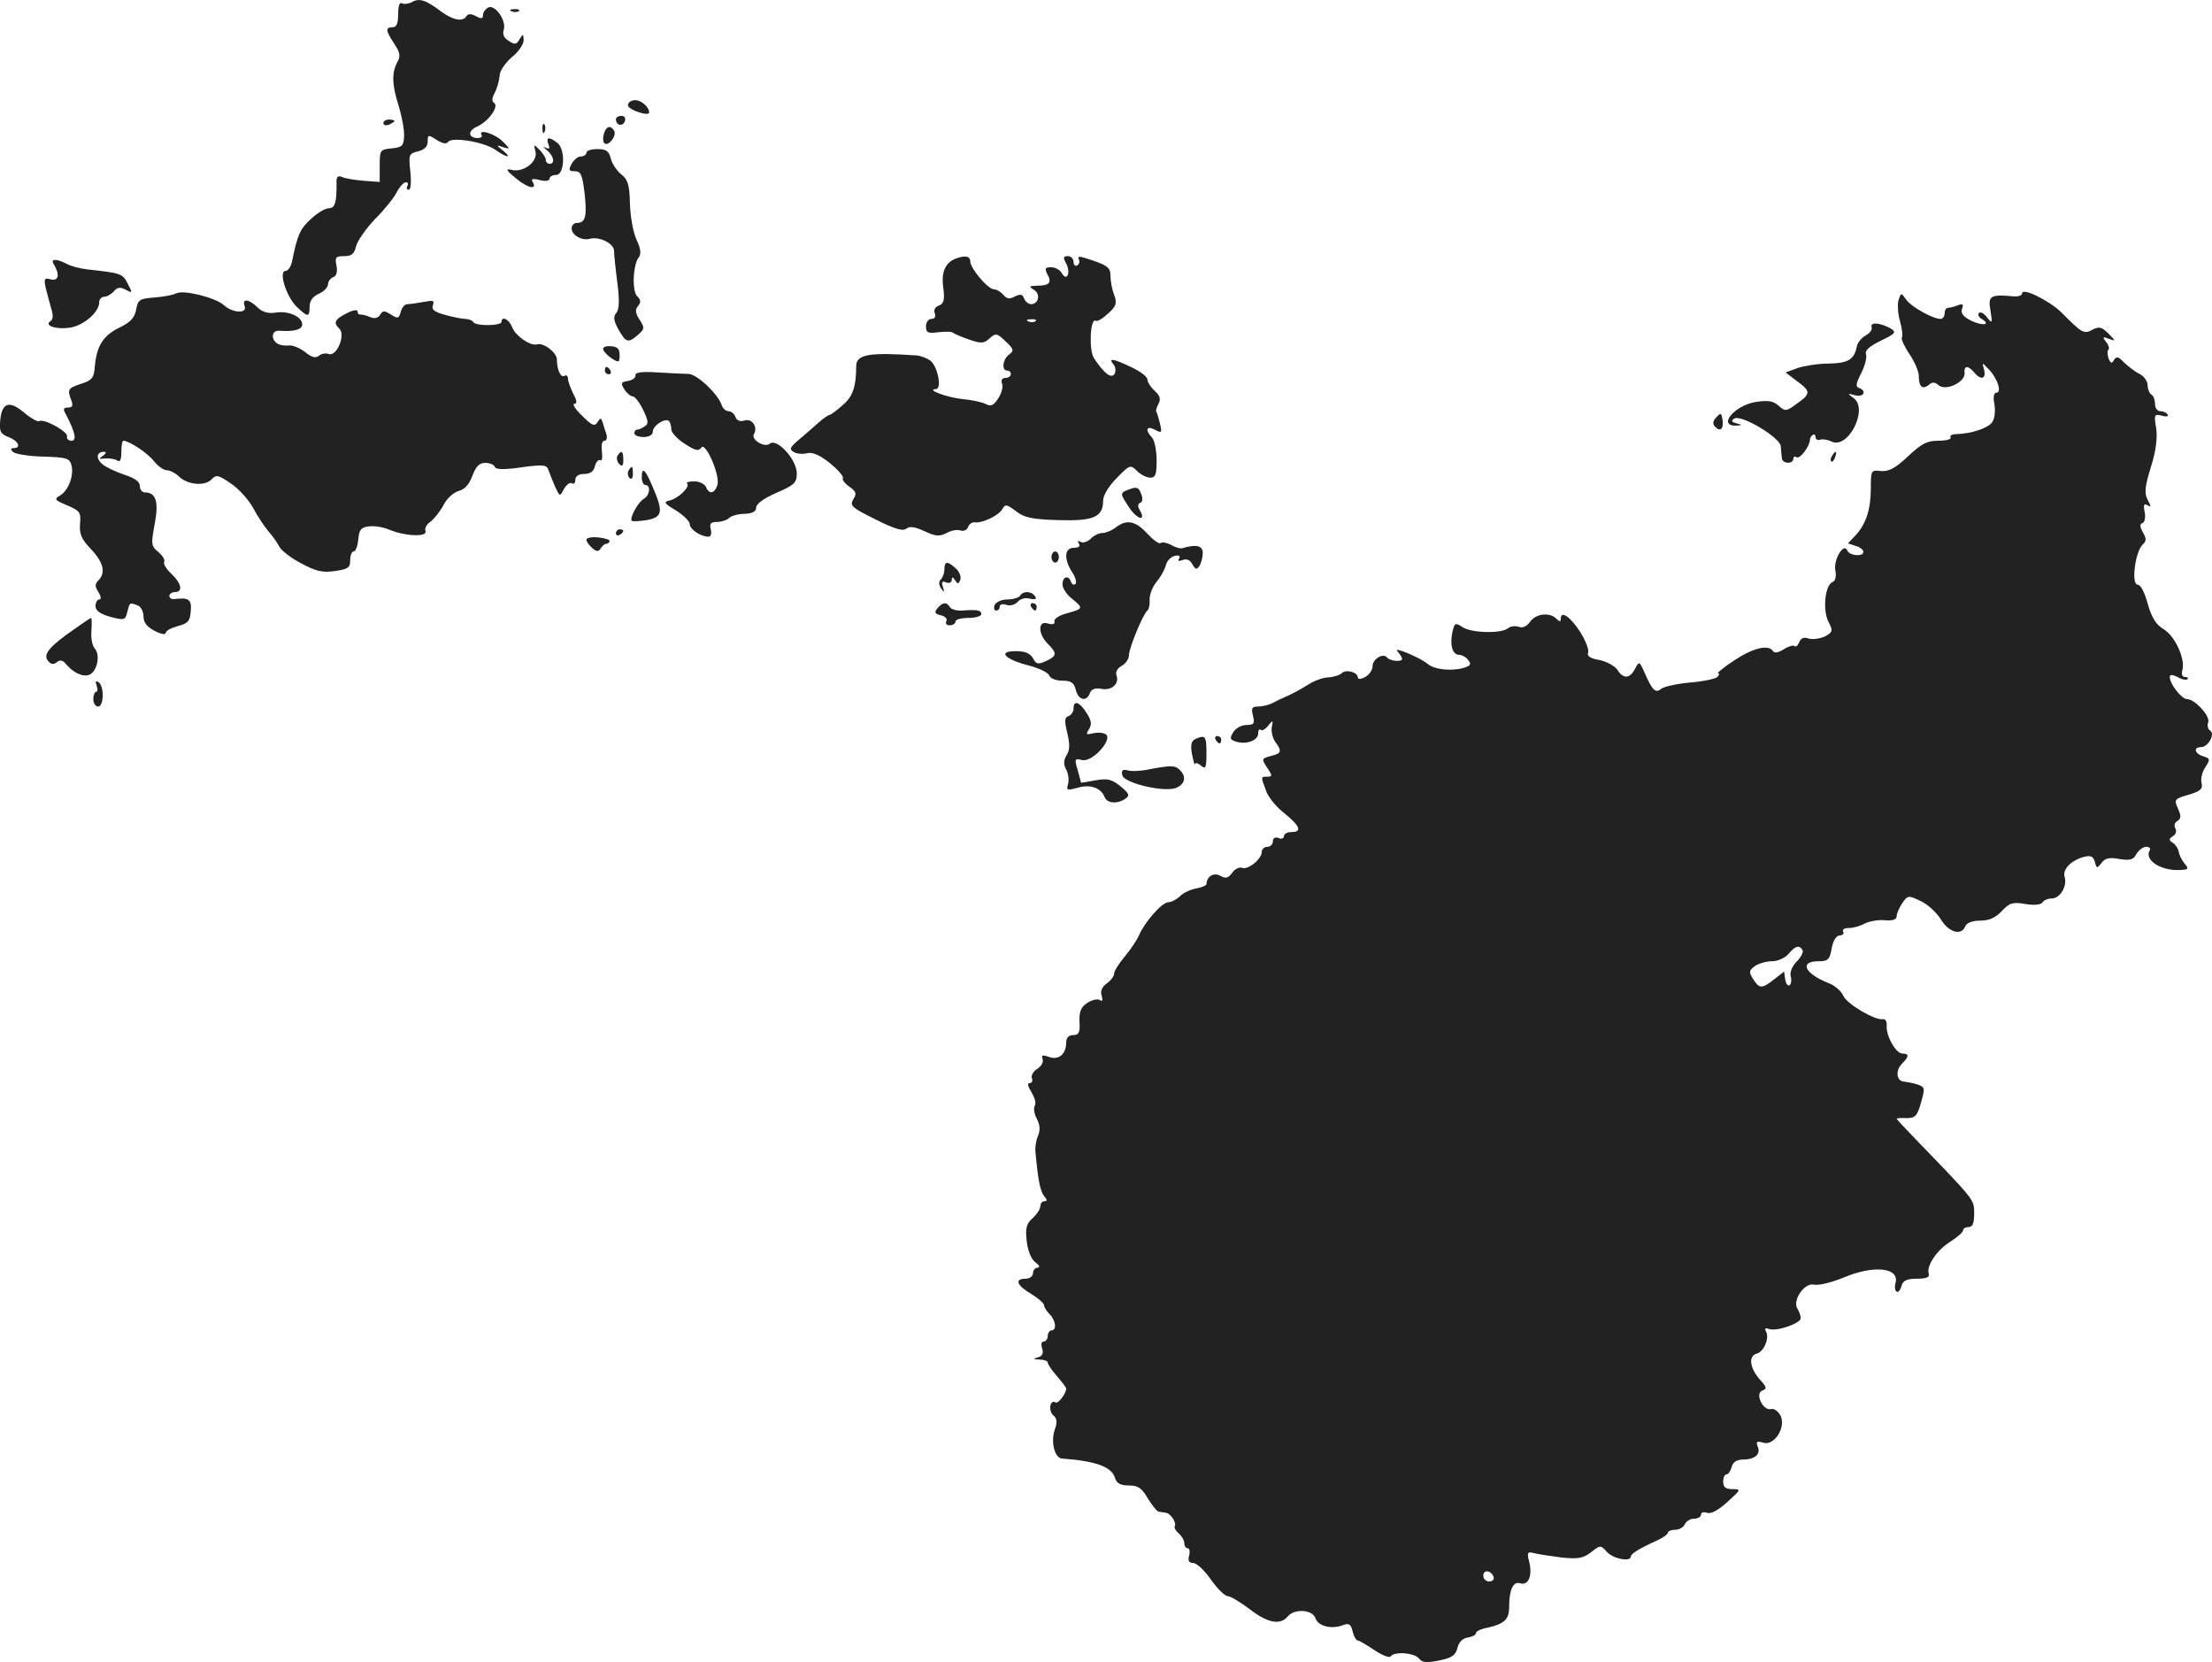 <?xml version="1.0" standalone="no"?>
<!DOCTYPE svg PUBLIC "-//W3C//DTD SVG 20010904//EN"
 "http://www.w3.org/TR/2001/REC-SVG-20010904/DTD/svg10.dtd">
<svg version="1.0" xmlns="http://www.w3.org/2000/svg"
 width="599.317pt" height="450.264pt" viewBox="0 0 599.317 450.264"
 preserveAspectRatio="xMidYMid meet">
<g transform="translate(-681.122,1148.385) scale(0.1,-0.1)"
fill="#222222" stroke="none">
<path d="M7927 11478 c-10 -5 -22 -6 -27 -3 -6 4 -10 -8 -10 -29 0 -25 -4 -36
-15 -36 -20 0 -19 -9 4 -44 16 -24 18 -34 9 -50 -16 -29 -15 -62 4 -121 8 -27
15 -63 14 -80 -1 -26 -5 -30 -33 -33 -32 -3 -33 -5 -33 -47 l0 -44 -42 3 c-24
2 -50 6 -59 10 -11 5 -16 2 -16 -11 1 -57 -4 -73 -20 -73 -10 0 -32 -13 -49
-29 -29 -26 -37 -43 -51 -113 -3 -16 -11 -28 -18 -28 -20 0 2 -70 30 -97 30
-29 35 -29 35 0 0 16 9 28 25 35 14 6 25 18 25 26 0 7 6 16 14 19 9 3 12 15 9
31 -5 23 -2 26 21 26 20 0 27 6 32 27 4 15 27 48 51 73 25 25 51 57 59 73 8
15 19 27 25 27 6 0 7 -4 4 -10 -3 -5 -2 -10 4 -10 5 0 7 20 4 49 -5 46 -4 49
21 55 17 4 26 13 26 26 0 19 1 20 24 5 16 -10 26 -12 31 -6 9 15 95 1 127 -20
32 -23 49 -25 22 -3 -19 15 -19 16 1 9 19 -6 19 -5 -2 16 -21 21 -68 35 -57
17 3 -4 -2 -8 -10 -8 -27 0 -28 20 -2 31 31 14 60 55 46 64 -7 4 -6 14 2 28 6
12 12 33 13 46 0 13 15 34 33 50 18 14 32 35 32 46 -1 18 -1 18 -11 3 -8 -15
-13 -16 -29 -5 -13 7 -18 18 -14 30 8 24 -22 68 -41 61 -8 -4 -15 -13 -15 -20
0 -11 -4 -12 -19 -4 -13 7 -22 7 -26 0 -10 -16 -36 -11 -69 13 -41 31 -59 37
-79 25z"/>
<path d="M8198 11453 c7 -3 16 -2 19 1 4 3 -2 6 -13 5 -11 0 -14 -3 -6 -6z"/>
<path d="M8527 11212 c-10 -2 -16 -9 -14 -15 4 -12 57 -29 57 -18 0 17 -26 37
-43 33z"/>
<path d="M8480 11161 c0 -17 18 -21 24 -6 3 9 0 15 -9 15 -8 0 -15 -4 -15 -9z"/>
<path d="M7850 11150 c0 -5 7 -7 15 -4 8 4 15 8 15 10 0 2 -7 4 -15 4 -8 0
-15 -4 -15 -10z"/>
<path d="M8281 11134 c0 -11 3 -14 6 -6 3 7 2 16 -1 19 -3 4 -6 -2 -5 -13z"/>
<path d="M8447 11120 c-3 -11 -2 -22 3 -25 11 -7 33 22 25 35 -10 16 -22 12
-28 -10z"/>
<path d="M8297 11093 c5 -12 3 -14 -8 -9 -8 4 -6 1 4 -7 19 -16 23 -37 7 -37
-5 0 -10 5 -10 11 0 6 -8 18 -17 27 -16 16 -16 16 -11 -5 7 -27 -33 -58 -66
-49 -16 4 -13 -2 14 -24 33 -27 58 -31 44 -8 -5 7 2 9 20 4 15 -4 26 -2 26 4
0 5 8 10 18 10 23 0 26 70 3 87 -22 17 -31 16 -24 -4z"/>
<path d="M8400 11070 c0 -5 -7 -10 -15 -10 -8 0 -19 -9 -25 -20 -9 -17 -8 -20
9 -20 16 0 20 -10 26 -59 7 -63 3 -81 -21 -81 -8 0 -14 -7 -14 -15 0 -18 28
-34 49 -28 27 7 66 -13 66 -33 0 -10 4 -49 9 -87 6 -47 5 -71 -3 -81 -9 -10
-7 -21 6 -45 21 -36 26 -37 53 -14 18 16 18 19 4 41 -11 17 -13 27 -4 37 8 10
8 16 -2 26 -15 13 -12 86 4 106 7 9 5 24 -6 47 -9 19 -17 63 -18 98 -1 52 -6
66 -24 80 -12 10 -25 29 -28 43 -5 20 -13 25 -36 25 -17 0 -30 -4 -30 -10z"/>
<path d="M9400 10783 c-28 -11 -39 -37 -33 -79 4 -33 2 -42 -12 -48 -10 -3
-15 -12 -11 -21 3 -9 0 -15 -9 -15 -8 0 -15 -9 -15 -20 0 -17 5 -20 34 -16 19
2 37 2 40 -2 4 -3 23 -11 43 -18 32 -11 40 -11 55 3 17 15 20 15 44 -8 22 -21
23 -25 10 -35 -18 -12 -22 -44 -6 -44 6 0 10 -4 10 -10 0 -5 -7 -10 -15 -10
-9 0 -12 -6 -9 -15 4 -8 -1 -26 -10 -40 -13 -20 -20 -23 -35 -15 -11 5 -39 11
-63 13 -40 4 -100 26 -71 27 17 0 5 61 -15 77 -10 7 -26 13 -37 14 -129 9
-164 3 -164 -29 0 -55 -9 -82 -36 -105 -17 -15 -33 -27 -36 -27 -3 0 -17 -9
-30 -21 -13 -12 -37 -32 -53 -46 -24 -20 -27 -26 -15 -33 7 -5 24 -7 36 -4 15
4 34 -4 62 -26 22 -18 38 -36 36 -41 -3 -4 5 -15 17 -23 19 -14 21 -19 11 -35
-10 -17 -4 -22 60 -54 52 -26 75 -33 84 -25 9 7 23 5 49 -7 30 -14 40 -15 60
-5 12 7 29 10 37 7 9 -3 18 1 21 9 3 8 11 14 18 13 20 -3 65 18 75 36 8 14 12
13 37 -6 22 -17 43 -22 114 -24 96 -3 122 8 122 53 0 14 15 39 37 61 35 36 37
37 55 19 10 -10 26 -18 36 -18 14 0 17 9 17 47 0 27 -6 54 -12 61 -20 21 -16
34 7 22 19 -10 20 -9 14 17 -4 15 -8 30 -10 32 -2 2 1 11 6 21 7 13 4 22 -10
35 -11 10 -20 24 -20 31 0 7 -19 22 -43 33 -50 24 -64 26 -49 8 6 -7 7 -18 3
-26 -9 -14 -29 2 -56 43 -14 22 -10 110 5 101 4 -3 19 6 34 20 22 20 24 28 16
50 -6 15 -10 37 -10 51 0 24 -8 30 -69 49 -15 5 -21 4 -17 -3 3 -6 2 -13 -4
-17 -5 -3 -10 1 -10 9 0 9 -7 16 -15 16 -13 0 -14 -4 -5 -20 13 -25 2 -50 -12
-26 -5 9 -18 16 -29 16 -16 0 -18 -3 -10 -19 13 -23 5 -31 -28 -31 -22 -1 -23
-2 -9 -11 19 -10 14 -39 -7 -39 -7 0 -16 7 -19 15 -4 12 -10 13 -25 6 -14 -8
-22 -7 -31 4 -7 8 -18 15 -25 15 -17 0 -65 57 -65 76 0 14 -14 17 -40 7z m217
-169 c-3 -3 -12 -4 -19 -1 -8 3 -5 6 6 6 11 1 17 -2 13 -5z"/>
<path d="M6957 10768 c17 -28 13 -46 -8 -41 -18 5 -19 2 -14 -23 4 -16 11 -41
15 -56 6 -18 5 -30 -2 -34 -18 -12 14 -23 51 -18 38 5 81 42 81 69 0 8 6 15
14 15 7 0 19 7 26 15 9 11 17 12 32 4 18 -10 19 -9 5 17 -14 27 -18 28 -108
38 -20 2 -46 9 -57 15 -28 15 -45 14 -35 -1z"/>
<path d="M7288 10689 c-7 -4 -33 -9 -58 -11 -41 -3 -45 -6 -50 -33 -4 -22 -15
-34 -46 -49 -43 -21 -61 -49 -66 -106 -2 -30 -8 -37 -38 -46 -35 -12 -37 -15
-25 -46 5 -13 2 -18 -9 -18 -13 0 -15 -4 -6 -19 25 -48 30 -71 15 -71 -8 0
-14 5 -12 12 2 13 -63 49 -76 41 -4 -2 -21 7 -39 22 -41 35 -61 29 -66 -18 -3
-32 0 -38 22 -47 27 -10 36 -30 14 -30 -8 0 -9 -3 -2 -10 6 -6 43 -12 82 -13
64 -2 72 -4 77 -24 7 -28 -9 -69 -32 -82 -16 -9 -13 -12 20 -26 35 -15 38 -19
35 -50 -2 -28 4 -42 30 -69 34 -36 40 -64 20 -84 -10 -10 -10 -17 0 -32 7 -12
8 -20 2 -20 -5 0 -10 -8 -10 -18 0 -12 12 -21 40 -29 38 -10 41 -9 46 13 7 27
6 26 28 18 9 -3 16 -17 16 -30 0 -16 9 -28 30 -39 17 -9 30 -11 30 -6 0 6 15
14 33 19 27 7 33 13 35 40 3 32 -5 38 -45 33 -7 -1 -13 3 -13 9 0 5 7 10 15
10 23 0 18 24 -10 50 -13 12 -22 27 -19 32 3 5 -4 16 -15 26 -20 16 -21 21
-11 75 12 61 4 87 -26 87 -8 0 -14 8 -14 18 0 11 -14 21 -42 30 -24 8 -51 21
-60 29 -18 16 -15 33 5 33 7 0 6 -4 -3 -11 -12 -8 -12 -9 5 -7 11 1 26 -1 33
-5 8 -6 12 0 12 22 0 17 2 31 5 31 16 0 66 -33 83 -55 11 -14 27 -25 35 -25 9
0 22 -7 31 -15 23 -24 70 -29 89 -11 14 15 19 14 54 -10 21 -14 48 -44 60 -66
12 -23 31 -51 42 -64 11 -12 24 -31 29 -41 6 -11 32 -31 59 -45 39 -21 57 -26
91 -21 36 5 42 9 42 29 0 13 4 24 9 24 6 0 11 15 13 33 2 26 8 33 29 35 14 2
38 -2 55 -9 43 -18 104 -20 98 -4 -3 7 3 19 14 26 10 8 26 28 35 45 9 18 27
34 41 38 16 4 29 18 37 41 10 26 19 35 35 35 12 0 24 -5 26 -11 2 -7 24 -8 72
-1 58 8 69 7 73 -7 3 -9 11 -29 18 -45 13 -28 13 -28 24 -7 7 12 16 19 22 16
5 -4 9 1 9 9 0 10 9 16 24 16 16 0 26 7 29 21 3 12 10 19 15 16 4 -3 6 7 4 24
-2 17 0 29 7 29 6 0 8 8 5 18 -3 9 -8 24 -10 32 -5 13 -6 13 -14 0 -8 -12 -15
-9 -42 18 -18 17 -27 32 -21 32 8 0 8 8 -3 28 -7 15 -14 33 -14 40 0 7 -4 11
-9 8 -10 -7 -21 16 -21 44 0 19 -37 47 -54 41 -18 -5 -58 23 -67 46 -8 22 -29
32 -29 15 0 -11 -69 -12 -76 -1 -3 5 -13 9 -22 9 -9 0 -34 5 -55 11 -29 8 -37
14 -33 26 5 13 1 14 -25 9 -17 -3 -37 -6 -44 -6 -7 0 -15 -9 -18 -21 -5 -18
-8 -19 -27 -7 -17 11 -22 11 -29 -1 -6 -9 -15 -11 -27 -6 -11 5 -22 7 -26 7
-5 -1 -8 3 -8 8 0 6 -13 4 -30 -5 -33 -17 -36 -25 -19 -42 17 -17 -8 -76 -29
-68 -8 3 -20 1 -27 -5 -9 -7 -20 -4 -38 11 -15 11 -35 19 -44 17 -10 -1 -24 1
-30 5 -19 12 -16 37 5 35 39 -3 62 3 62 17 0 21 -37 38 -73 32 -20 -3 -36 2
-49 15 -22 22 -42 24 -34 3 8 -21 -32 -20 -57 3 -23 20 -110 42 -129 31z"/>
<path d="M12290 10689 c0 -5 -10 -9 -22 -8 -64 6 -71 2 -64 -38 6 -35 5 -37
-9 -19 -8 11 -18 16 -22 12 -4 -4 -1 -11 7 -16 27 -16 4 -20 -28 -5 -22 11
-29 21 -25 32 5 13 2 15 -11 10 -10 -4 -22 -7 -27 -7 -5 0 -9 -7 -9 -15 0 -8
-5 -15 -11 -15 -21 0 -80 33 -93 52 -14 20 -14 19 -21 -1 -3 -11 -2 -37 4 -57
6 -21 8 -41 5 -45 -2 -4 7 -24 21 -45 14 -20 25 -47 25 -59 0 -29 10 -37 27
-24 9 9 17 8 27 -1 20 -16 72 9 70 33 -2 21 9 22 26 2 18 -22 33 -18 27 7 -6
21 -6 21 12 2 24 -24 37 -64 21 -64 -7 0 -9 -12 -5 -32 3 -20 0 -40 -7 -49
-13 -16 -57 -30 -95 -31 -13 0 -20 -4 -17 -9 3 -5 -12 -9 -33 -9 -31 0 -46 -8
-83 -43 -34 -32 -52 -41 -73 -39 -26 3 -27 2 -27 -47 0 -57 -13 -97 -42 -128
l-20 -21 21 -7 c12 -3 21 -11 21 -16 0 -14 -38 -11 -44 4 -9 22 -38 -25 -32
-55 3 -16 0 -28 -8 -31 -20 -8 -27 -75 -11 -107 13 -25 12 -28 -9 -40 -13 -6
-33 -9 -44 -6 -13 5 -22 1 -26 -10 -4 -9 -9 -14 -13 -10 -3 3 -17 -1 -29 -9
-14 -9 -25 -11 -29 -5 -12 19 -54 9 -105 -25 -29 -19 -48 -35 -44 -35 4 0 4
-4 -2 -10 -5 -5 -38 -12 -74 -15 -35 -3 -70 -11 -78 -17 -15 -13 -24 -5 -46
46 -13 29 -14 29 -25 8 -14 -27 -32 -28 -48 -2 -7 10 -29 22 -48 26 -25 4 -35
11 -31 20 3 8 -7 33 -22 57 -27 41 -52 58 -52 35 0 -9 -3 -9 -12 0 -18 18 -55
14 -71 -8 -9 -13 -20 -18 -31 -14 -9 3 -22 2 -29 -4 -18 -15 -99 -13 -123 3
-20 13 -22 12 -28 -15 -7 -35 1 -60 19 -60 7 0 18 -6 24 -14 9 -11 7 -15 -11
-21 -33 -10 -81 -5 -98 10 -21 18 -99 50 -82 34 6 -7 12 -16 12 -20 0 -9 -33
-6 -41 4 -10 13 -39 -4 -39 -24 0 -10 -9 -23 -20 -29 -11 -6 -20 -7 -20 -1 0
14 -32 23 -44 11 -5 -5 -21 -10 -35 -11 -15 0 -39 -9 -56 -20 -16 -10 -41 -24
-55 -30 -14 -6 -33 -15 -42 -20 -10 -5 -27 -9 -38 -9 -17 0 -19 -4 -14 -25 5
-21 3 -25 -18 -25 -13 0 -29 -9 -35 -19 -11 -17 -9 -21 7 -26 28 -9 60 3 60
22 0 9 3 13 7 10 3 -4 12 1 20 11 13 16 14 16 10 -4 -2 -11 2 -29 9 -39 19
-26 18 -32 -12 -39 -25 -7 -25 -8 -10 -31 15 -22 15 -25 1 -25 -18 0 -18 1 -4
-37 5 -17 28 -45 50 -62 43 -35 49 -51 19 -51 -11 0 -20 -5 -20 -11 0 -6 -7
-9 -15 -5 -9 3 -15 0 -15 -9 0 -8 -7 -15 -15 -15 -8 0 -15 -6 -15 -13 0 -20
-37 -50 -53 -44 -8 3 -20 -3 -27 -13 -11 -15 -18 -17 -33 -8 -18 9 -36 -2 -37
-23 0 -4 -13 -9 -29 -12 -16 -3 -36 -13 -44 -22 -9 -8 -22 -15 -30 -15 -17 0
-64 -53 -80 -90 -6 -14 -24 -40 -39 -58 -15 -18 -28 -38 -28 -45 0 -7 -9 -19
-20 -27 -13 -9 -18 -21 -14 -33 4 -13 2 -17 -5 -12 -7 4 -22 0 -34 -8 -17 -11
-22 -23 -21 -51 2 -29 -2 -36 -17 -36 -12 0 -19 -7 -19 -20 0 -32 -21 -49 -47
-39 -17 6 -21 5 -17 -6 3 -8 -3 -19 -14 -26 -11 -7 -18 -19 -15 -26 3 -7 0
-13 -6 -13 -7 0 -5 -9 5 -25 8 -13 13 -29 9 -36 -4 -6 -2 -22 5 -35 9 -17 10
-31 4 -46 -6 -13 -9 -34 -7 -48 7 -77 13 -102 23 -116 9 -10 9 -14 1 -14 -6 0
-11 -6 -11 -13 0 -8 -9 -22 -21 -33 -17 -15 -20 -27 -16 -62 3 -26 12 -49 23
-57 11 -8 14 -14 7 -15 -7 0 -13 -7 -13 -15 0 -8 -9 -15 -20 -15 -31 0 -24
-18 15 -41 19 -12 35 -25 35 -31 0 -5 7 -16 15 -24 17 -17 20 -44 5 -44 -5 0
-10 -7 -10 -15 0 -8 -5 -15 -11 -15 -6 0 -8 -8 -4 -19 4 -14 0 -21 -12 -24
-14 -4 -13 -5 5 -6 12 0 22 -4 22 -8 0 -5 11 -21 25 -37 14 -16 25 -31 25 -33
0 -14 -22 -43 -29 -38 -15 9 -20 -23 -6 -35 10 -8 11 -18 5 -36 -13 -33 -2
-79 18 -81 95 -7 137 -23 145 -55 4 -12 15 -18 36 -18 26 0 36 -7 52 -35 12
-19 25 -36 30 -36 5 -1 14 -2 19 -3 13 -1 30 -28 24 -37 -2 -4 3 -12 11 -19 8
-7 15 -19 15 -26 0 -8 4 -14 9 -14 5 0 7 -9 4 -20 -4 -14 0 -20 11 -20 9 0 31
-20 48 -45 18 -25 38 -45 46 -45 7 0 34 -16 59 -35 49 -38 83 -44 103 -20 18
22 67 19 75 -4 7 -22 42 -31 73 -20 18 7 23 4 28 -16 3 -14 10 -25 14 -25 4 0
24 -12 45 -26 21 -14 41 -22 44 -17 10 14 65 10 77 -6 9 -11 20 -12 55 -5 34
7 44 14 49 34 4 16 14 26 28 28 12 2 22 7 22 12 0 5 15 12 33 15 43 10 57 22
57 54 0 49 11 72 30 66 23 -7 34 22 24 60 -6 23 -4 26 12 22 11 -3 44 -8 75
-12 46 -5 60 -2 81 14 25 20 26 20 43 1 17 -19 65 -28 65 -12 0 7 22 21 73 44
15 7 27 16 27 20 0 4 9 8 20 8 11 0 23 7 26 15 4 8 15 15 25 15 10 0 19 5 19
11 0 6 7 8 16 5 10 -4 30 6 55 29 38 34 38 35 14 35 -18 0 -25 5 -25 20 0 11
4 20 9 20 5 0 11 9 14 20 3 13 14 20 29 20 33 0 50 14 42 34 -6 15 -3 17 14
12 30 -10 62 40 48 72 -7 13 -18 21 -26 19 -22 -6 -45 42 -24 50 13 5 12 9 -4
27 -30 32 -35 67 -11 73 20 6 36 44 24 62 -3 7 0 8 9 5 20 -8 86 15 86 29 0 7
-4 18 -9 26 -14 22 19 71 45 65 12 -3 48 6 80 19 82 35 152 27 141 -14 -3 -10
-2 -21 3 -24 4 -3 10 4 13 15 4 15 14 20 42 20 25 0 35 4 32 13 -7 21 21 64
58 87 19 12 35 26 35 31 0 5 7 9 15 9 11 0 15 11 15 36 0 38 4 34 -152 195
-32 33 -58 61 -58 62 0 2 12 3 27 2 23 0 29 6 39 42 11 39 11 42 -9 49 -12 4
-29 7 -37 8 -21 1 -24 31 -5 49 19 19 19 27 0 27 -17 0 -44 48 -42 75 1 11 -3
19 -10 18 -21 -4 -98 41 -108 64 -5 12 -23 28 -40 34 -65 26 -80 59 -26 59 25
0 30 5 35 35 4 22 13 35 22 35 8 0 12 5 9 10 -3 6 3 10 15 10 12 0 31 5 43 12
12 6 37 11 55 9 21 -2 32 2 32 11 0 7 7 23 15 35 15 22 17 22 50 6 20 -9 44
-32 55 -50 21 -35 56 -45 66 -18 4 9 19 15 41 15 24 0 41 8 58 26 21 22 29 25
64 19 24 -4 41 -2 46 4 3 6 15 11 25 11 23 0 43 34 35 59 -6 20 18 45 54 54
17 4 24 1 28 -14 5 -18 6 -18 18 -3 9 13 21 16 48 11 30 -5 39 -2 47 14 6 10
18 19 26 19 8 0 13 -4 10 -9 -16 -25 26 -55 77 -54 29 1 30 2 16 19 -7 9 -14
23 -15 32 -2 8 -9 19 -16 23 -11 7 -11 11 1 18 8 5 10 14 6 21 -4 7 -2 16 6
20 10 7 10 14 1 34 -11 24 -9 26 29 37 33 10 39 16 35 32 -3 11 2 30 10 42 14
22 14 24 -5 30 -24 7 -28 25 -6 25 19 0 39 36 24 45 -6 4 -8 14 -5 22 7 16
-36 63 -57 63 -15 0 -47 41 -47 60 0 7 6 7 21 0 11 -7 23 -9 27 -6 3 3 0 6 -7
6 -7 0 -10 7 -7 18 9 29 -19 92 -50 111 -22 13 -33 32 -44 70 -8 30 -19 51
-27 51 -18 0 -7 88 13 108 11 10 11 17 1 34 -8 15 -9 22 -1 25 6 2 9 15 6 30
-4 19 -2 24 8 18 9 -6 10 -3 0 15 -9 17 -8 35 9 89 14 45 18 80 14 106 -6 35
-5 38 15 33 12 -4 20 -2 16 3 -3 5 -12 9 -20 9 -8 0 -14 9 -14 19 0 11 -4 23
-10 26 -5 3 -10 15 -10 25 0 11 -10 25 -22 31 -13 6 -31 21 -42 31 -15 16 -20
17 -27 7 -6 -11 -9 -10 -15 4 -3 10 -4 21 0 24 3 3 0 13 -7 21 -10 13 -9 15 8
8 19 -7 19 -6 -1 14 -18 18 -25 20 -43 11 -23 -13 -29 -10 -84 46 -34 33 -107
69 -107 52z m-595 -1779 c3 -5 -4 -19 -16 -31 -12 -12 -19 -29 -16 -40 3 -10
1 -21 -3 -24 -5 -3 -10 4 -12 16 l-3 21 -27 -21 c-33 -26 -40 -26 -57 1 -12
19 -11 23 5 35 10 7 31 13 46 13 16 0 36 9 45 20 19 22 29 25 38 10z m-837
-1698 c2 -7 -3 -12 -12 -12 -9 0 -16 7 -16 16 0 17 22 14 28 -4z"/>
<path d="M11882 10598 c3 -7 -5 -17 -16 -23 -11 -6 -22 -19 -24 -30 -7 -35
-23 -45 -76 -46 -28 0 -66 -6 -84 -12 l-33 -12 30 -23 c39 -28 39 -35 0 -62
-28 -21 -31 -21 -49 -5 -15 13 -28 15 -62 10 -60 -10 -105 -68 -50 -64 14 1
14 2 -2 6 -14 4 -15 7 -6 13 19 12 125 -52 126 -75 1 -11 2 -26 3 -32 1 -16
31 -17 31 -2 0 5 4 8 9 4 9 -5 35 29 36 47 0 12 15 21 15 9 0 -7 6 -11 13 -8
6 2 20 0 30 -5 45 -23 101 87 61 117 -18 13 -18 14 4 8 23 -6 32 12 10 20 -10
3 -8 13 6 40 10 20 16 43 13 51 -4 10 8 21 40 37 40 19 43 23 27 33 -29 16
-56 18 -52 4z"/>
<path d="M8446 10536 c2 -6 13 -17 24 -24 18 -11 20 -10 20 10 0 17 -6 23 -24
24 -15 1 -23 -3 -20 -10z"/>
<path d="M8450 10480 c0 -5 5 -10 11 -10 5 0 7 5 4 10 -3 6 -8 10 -11 10 -2 0
-4 -4 -4 -10z"/>
<path d="M8533 10467 c1 -6 -8 -13 -20 -15 -19 -3 -21 -6 -10 -23 6 -10 17
-19 23 -19 5 0 18 -16 28 -37 14 -29 15 -38 4 -44 -7 -5 -16 -9 -20 -9 -5 0
-8 -4 -8 -10 0 -5 11 -10 25 -10 15 0 25 6 25 15 0 16 34 38 44 28 3 -3 6 -13
6 -22 0 -9 17 -27 36 -39 29 -19 38 -21 45 -11 11 19 52 -75 44 -101 -8 -24
-23 -26 -31 -5 -4 8 -18 15 -32 15 -14 0 -23 -3 -19 -6 9 -9 -25 -41 -48 -46
-17 -4 -14 -8 18 -27 20 -13 37 -29 37 -37 0 -14 30 -34 51 -34 6 0 9 8 6 20
-4 16 0 20 17 20 12 0 27 5 33 11 5 5 24 11 42 11 21 1 31 6 31 17 0 10 21 25
55 40 49 21 55 27 55 53 0 37 -54 96 -73 80 -14 -12 -52 11 -43 26 11 19 -5
43 -25 37 -12 -4 -21 -1 -25 9 -3 9 -12 16 -19 16 -8 0 -16 8 -19 18 -10 29
-66 82 -89 83 -12 0 -50 2 -84 4 -44 3 -62 0 -60 -8z"/>
<path d="M11461 10353 c-10 -11 -10 -18 -2 -26 14 -14 23 -4 19 21 -3 18 -5
18 -17 5z"/>
<path d="M8484 10249 c-3 -6 -1 -16 5 -22 8 -8 11 -5 11 11 0 24 -5 28 -16 11z"/>
<path d="M11775 10249 c-4 -6 -5 -12 -2 -15 2 -3 7 2 10 11 7 17 1 20 -8 4z"/>
<path d="M8514 10209 c-3 -6 -2 -15 3 -20 5 -5 9 -1 9 11 0 23 -2 24 -12 9z"/>
<path d="M8550 10190 c0 -11 5 -20 10 -20 15 0 12 -28 -4 -37 -16 -9 -40 -53
-33 -60 3 -2 21 -1 41 2 42 8 45 22 16 89 -21 50 -30 57 -30 26z"/>
<path d="M9873 10159 c-28 -10 -28 -11 -5 -46 20 -33 49 -45 33 -14 -8 13 -8
20 0 23 6 2 7 12 2 24 -6 17 -12 20 -30 13z"/>
<path d="M9834 10055 c-10 -8 -27 -15 -36 -15 -9 0 -24 -7 -32 -16 -9 -8 -21
-12 -27 -8 -8 4 -9 3 -5 -4 5 -8 0 -12 -13 -12 -26 0 -28 -30 -5 -66 9 -13 13
-28 9 -32 -4 -4 -10 -1 -12 6 -7 19 -23 14 -23 -7 0 -11 12 -29 27 -40 30 -25
30 -26 -17 -39 -19 -5 -34 -15 -32 -21 2 -8 -4 -10 -18 -6 -27 9 -27 -28 0
-55 26 -26 25 -33 -5 -47 -22 -10 -27 -8 -35 8 -8 13 -21 19 -47 19 -50 0 -30
-22 36 -39 27 -7 52 -19 55 -27 3 -8 19 -14 35 -14 24 0 32 -5 37 -25 7 -28
29 -33 38 -9 4 11 14 15 31 12 28 -6 50 14 41 37 -3 9 3 19 14 25 11 6 20 19
20 29 0 20 39 113 50 121 4 3 7 16 6 30 0 14 8 35 19 48 11 13 22 33 25 45 3
12 14 23 24 25 11 3 16 0 12 -7 -5 -7 -1 -8 10 -4 10 4 20 0 26 -12 8 -14 12
-15 19 -4 5 8 9 24 9 35 0 20 -18 24 -55 13 -5 -2 -20 2 -31 9 -12 6 -24 8
-28 5 -4 -4 -20 8 -36 25 -32 35 -56 40 -86 17z"/>
<path d="M8480 10039 c0 -5 5 -7 10 -4 6 3 10 8 10 11 0 2 -4 4 -10 4 -5 0
-10 -5 -10 -11z"/>
<path d="M8400 10022 c0 -5 7 -15 16 -23 12 -10 17 -10 23 0 5 7 11 12 15 12
3 -1 7 2 9 7 1 4 -13 8 -30 10 -18 2 -33 -1 -33 -6z"/>
<path d="M9660 9975 c0 -8 5 -15 10 -15 6 0 10 7 10 15 0 8 -4 15 -10 15 -5 0
-10 -7 -10 -15z"/>
<path d="M9370 9942 c0 -10 -4 -22 -10 -28 -6 -6 -5 -15 1 -24 9 -12 10 -12 5
4 -5 13 -2 17 9 12 8 -3 15 0 15 7 0 9 3 8 9 -1 7 -11 9 -11 14 1 3 8 -2 22
-12 31 -23 21 -31 20 -31 -2z"/>
<path d="M9575 9870 c-3 -5 -19 -10 -35 -10 -15 0 -30 -7 -34 -15 -3 -8 -1
-15 4 -15 6 0 10 5 10 11 0 6 8 8 19 4 10 -3 23 1 30 9 7 8 21 12 33 8 14 -3
19 -1 14 6 -9 15 -33 16 -41 2z"/>
<path d="M9351 9836 c-9 -11 -7 -15 10 -19 12 -3 18 -10 14 -16 -3 -6 1 -11 9
-11 9 0 16 5 16 10 0 6 16 10 35 10 19 0 35 5 35 10 0 11 -11 13 -52 10 -14
-1 -29 3 -33 9 -9 15 -20 14 -34 -3z"/>
<path d="M9605 9840 c3 -5 8 -10 11 -10 2 0 4 5 4 10 0 6 -5 10 -11 10 -5 0
-7 -4 -4 -10z"/>
<path d="M7013 9780 c-68 -47 -86 -69 -72 -86 8 -10 15 -11 24 -4 9 7 16 6 25
-5 19 -23 46 -36 63 -29 21 8 31 53 15 71 -7 8 -11 30 -9 49 1 19 1 34 -1 34
-2 0 -22 -14 -45 -30z"/>
<path d="M7073 9627 c3 -10 3 -17 -1 -17 -4 0 -8 -9 -8 -20 0 -11 6 -20 13
-20 16 0 17 56 1 66 -8 5 -9 2 -5 -9z"/>
<path d="M9720 9565 c0 -9 -6 -18 -14 -21 -11 -4 -11 -13 -3 -46 7 -30 7 -46
-2 -60 -8 -13 -9 -24 -1 -39 6 -11 8 -28 5 -39 -5 -17 -3 -18 26 -10 34 10 63
0 73 -25 6 -17 34 -20 56 -5 13 9 11 14 -13 34 -24 19 -35 22 -68 16 -21 -4
-39 -7 -39 -6 0 1 -4 16 -9 34 -9 30 -8 32 12 27 29 -7 88 61 62 71 -8 4 -24
4 -35 1 -16 -4 -17 -2 -8 12 8 13 6 24 -7 44 -19 30 -35 35 -35 12z"/>
<path d="M10050 9482 c-11 -5 -14 -16 -9 -42 4 -19 7 -31 8 -26 0 5 8 3 16 -4
13 -11 15 -6 15 34 0 46 -3 50 -30 38z"/>
<path d="M10105 9480 c3 -5 8 -10 11 -10 2 0 4 5 4 10 0 6 -5 10 -11 10 -5 0
-7 -4 -4 -10z"/>
<path d="M9925 9400 c-22 -5 -48 -6 -58 -3 -14 4 -18 0 -15 -13 4 -22 121 -49
149 -33 22 11 24 30 7 47 -13 13 -24 13 -83 2z"/>
</g>
</svg>
